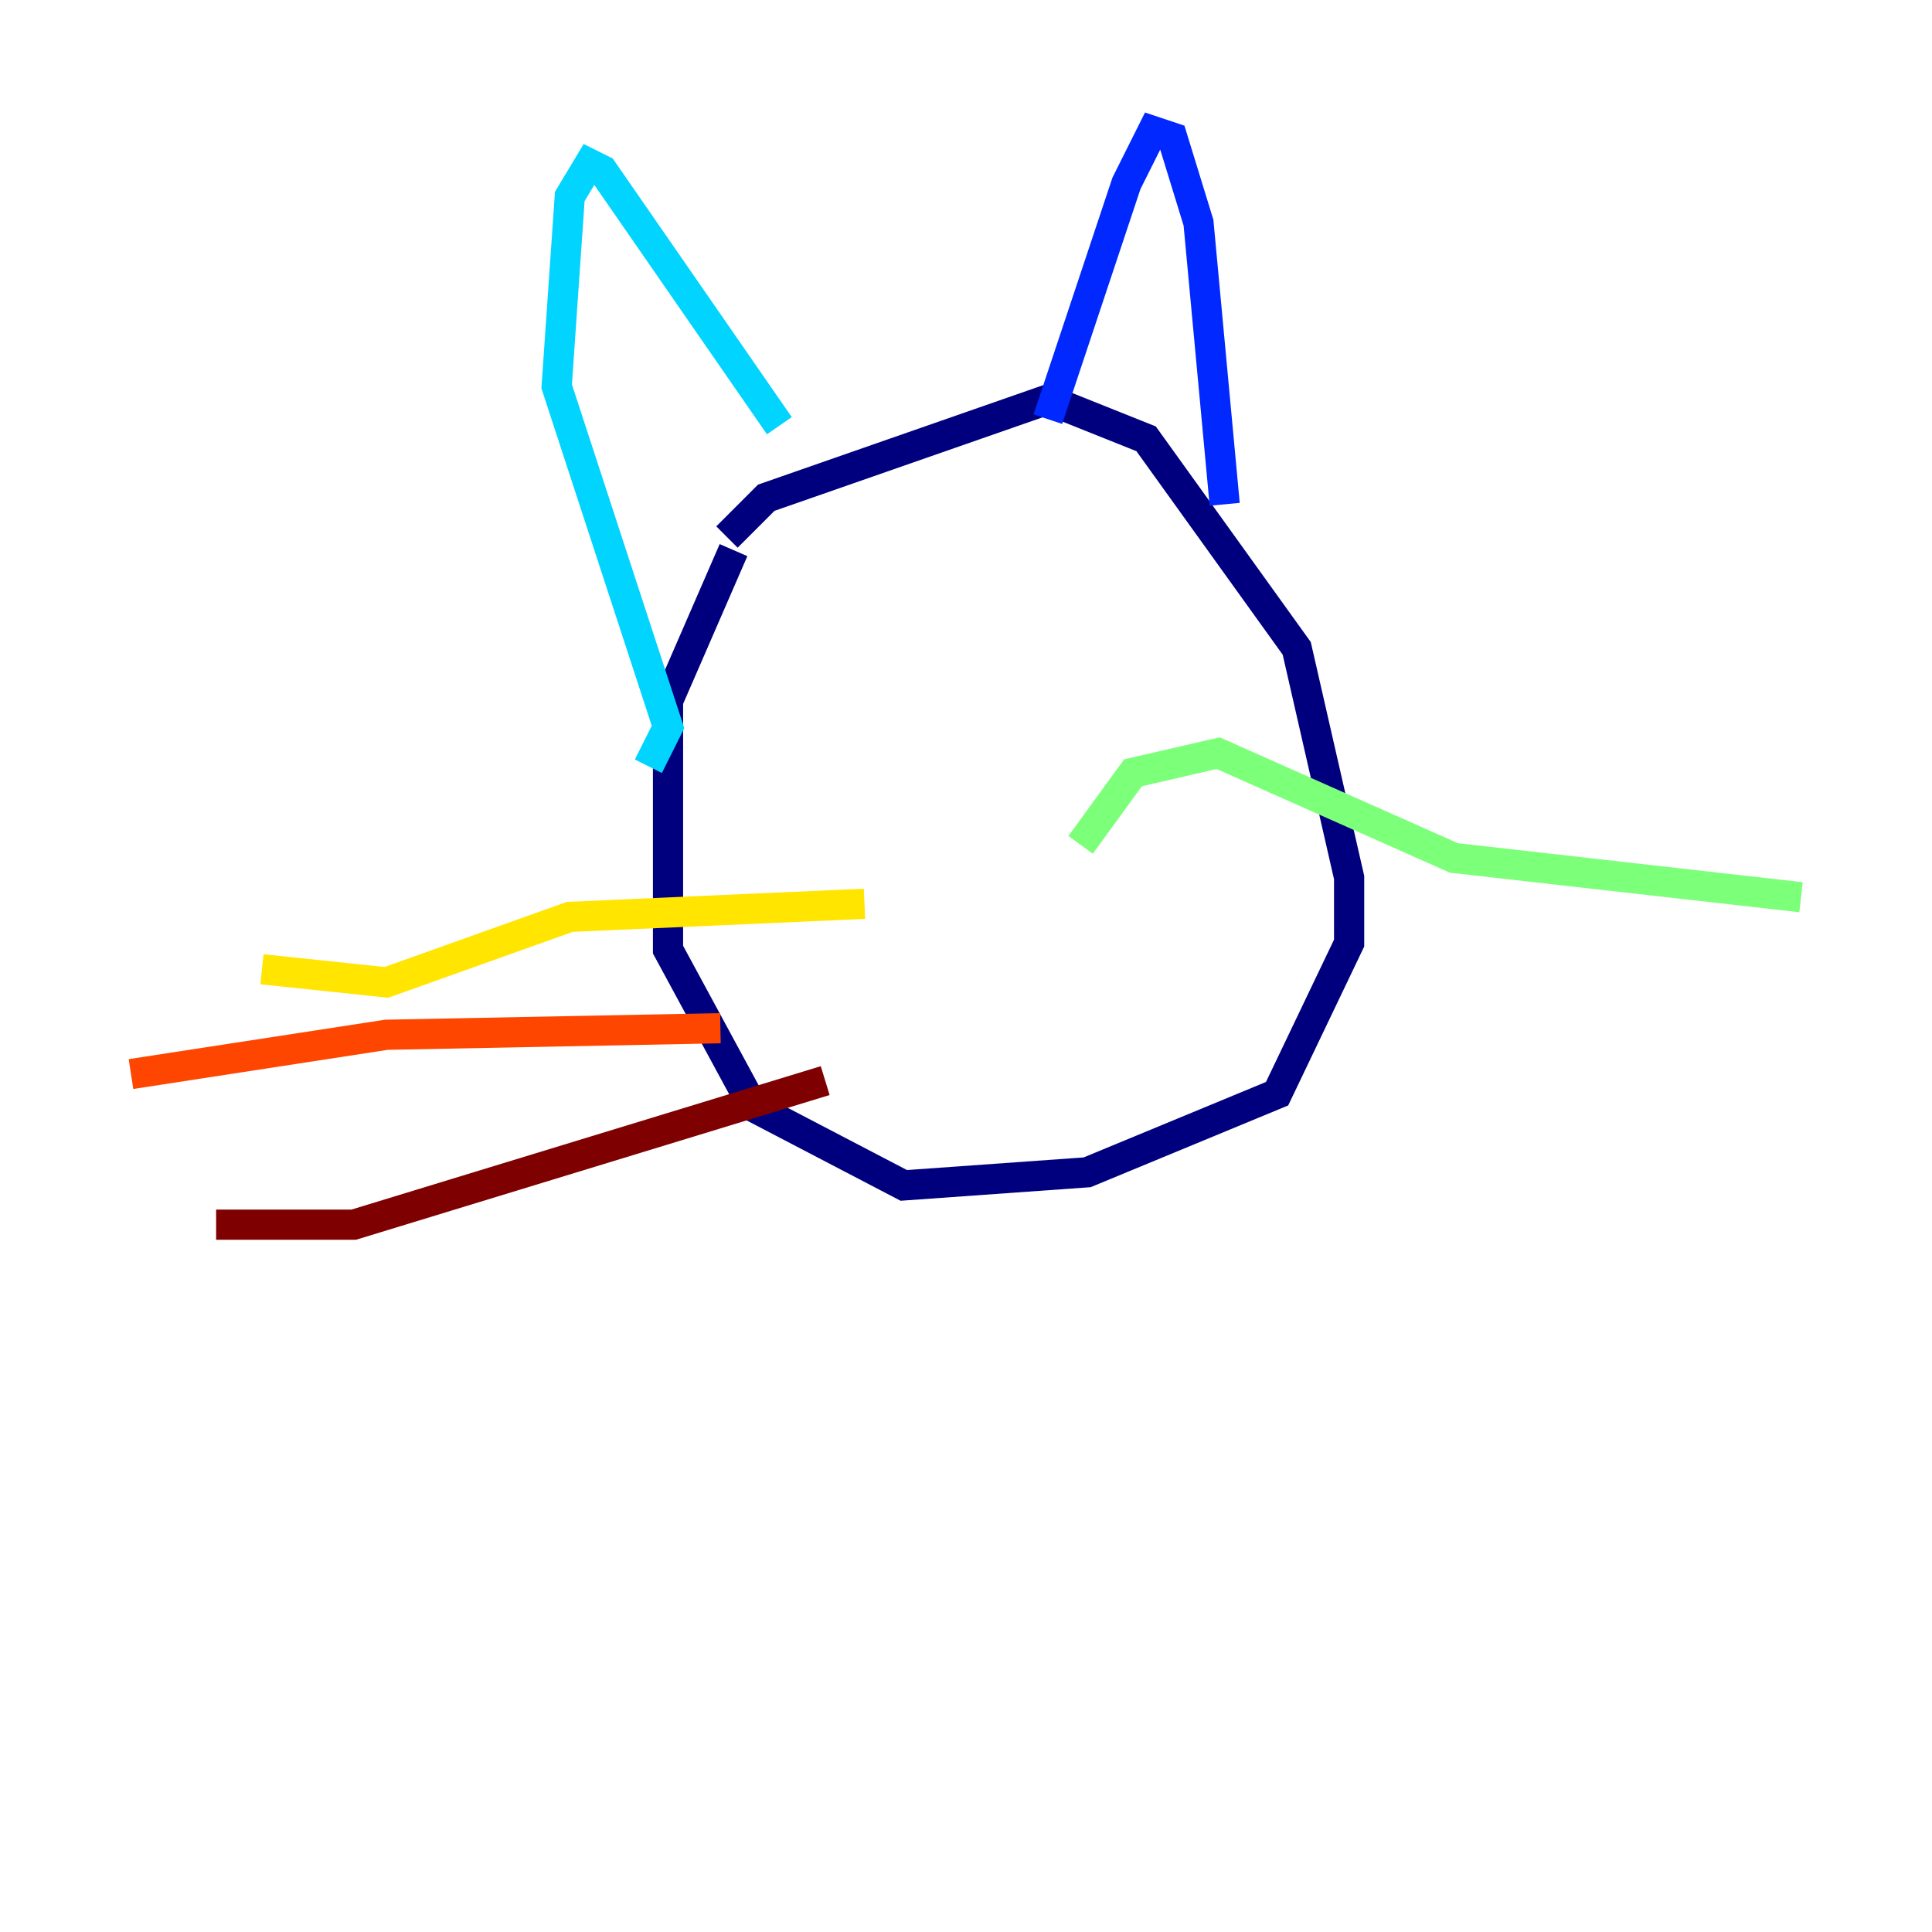 <?xml version="1.0" encoding="utf-8" ?>
<svg baseProfile="tiny" height="128" version="1.2" viewBox="0,0,128,128" width="128" xmlns="http://www.w3.org/2000/svg" xmlns:ev="http://www.w3.org/2001/xml-events" xmlns:xlink="http://www.w3.org/1999/xlink"><defs /><polyline fill="none" points="48.163,35.58 50.766,32.976 69.424,26.468 75.932,29.071 85.912,42.956 89.383,58.142 89.383,62.481 84.61,72.461 72.027,77.668 59.878,78.536 49.898,73.329 44.258,62.915 44.258,46.427 48.597,36.447" stroke="#00007f" stroke-width="2" /><polyline fill="none" points="69.424,27.77 74.63,12.149 76.366,8.678 77.668,9.112 79.403,14.752 81.139,33.41" stroke="#0028ff" stroke-width="2" /><polyline fill="none" points="51.634,28.203 39.919,11.281 39.051,10.848 37.749,13.017 36.881,25.6 44.258,48.163 42.956,50.766" stroke="#00d4ff" stroke-width="2" /><polyline fill="none" points="71.593,55.973 75.064,51.2 80.705,49.898 96.325,56.841 119.322,59.444" stroke="#7cff79" stroke-width="2" /><polyline fill="none" points="57.275,59.878 37.749,60.746 25.6,65.085 17.356,64.217" stroke="#ffe500" stroke-width="2" /><polyline fill="none" points="47.729,68.122 25.6,68.556 8.678,71.159" stroke="#ff4600" stroke-width="2" /><polyline fill="none" points="54.671,71.593 23.43,81.139 14.319,81.139" stroke="#7f0000" stroke-width="2" /></svg>